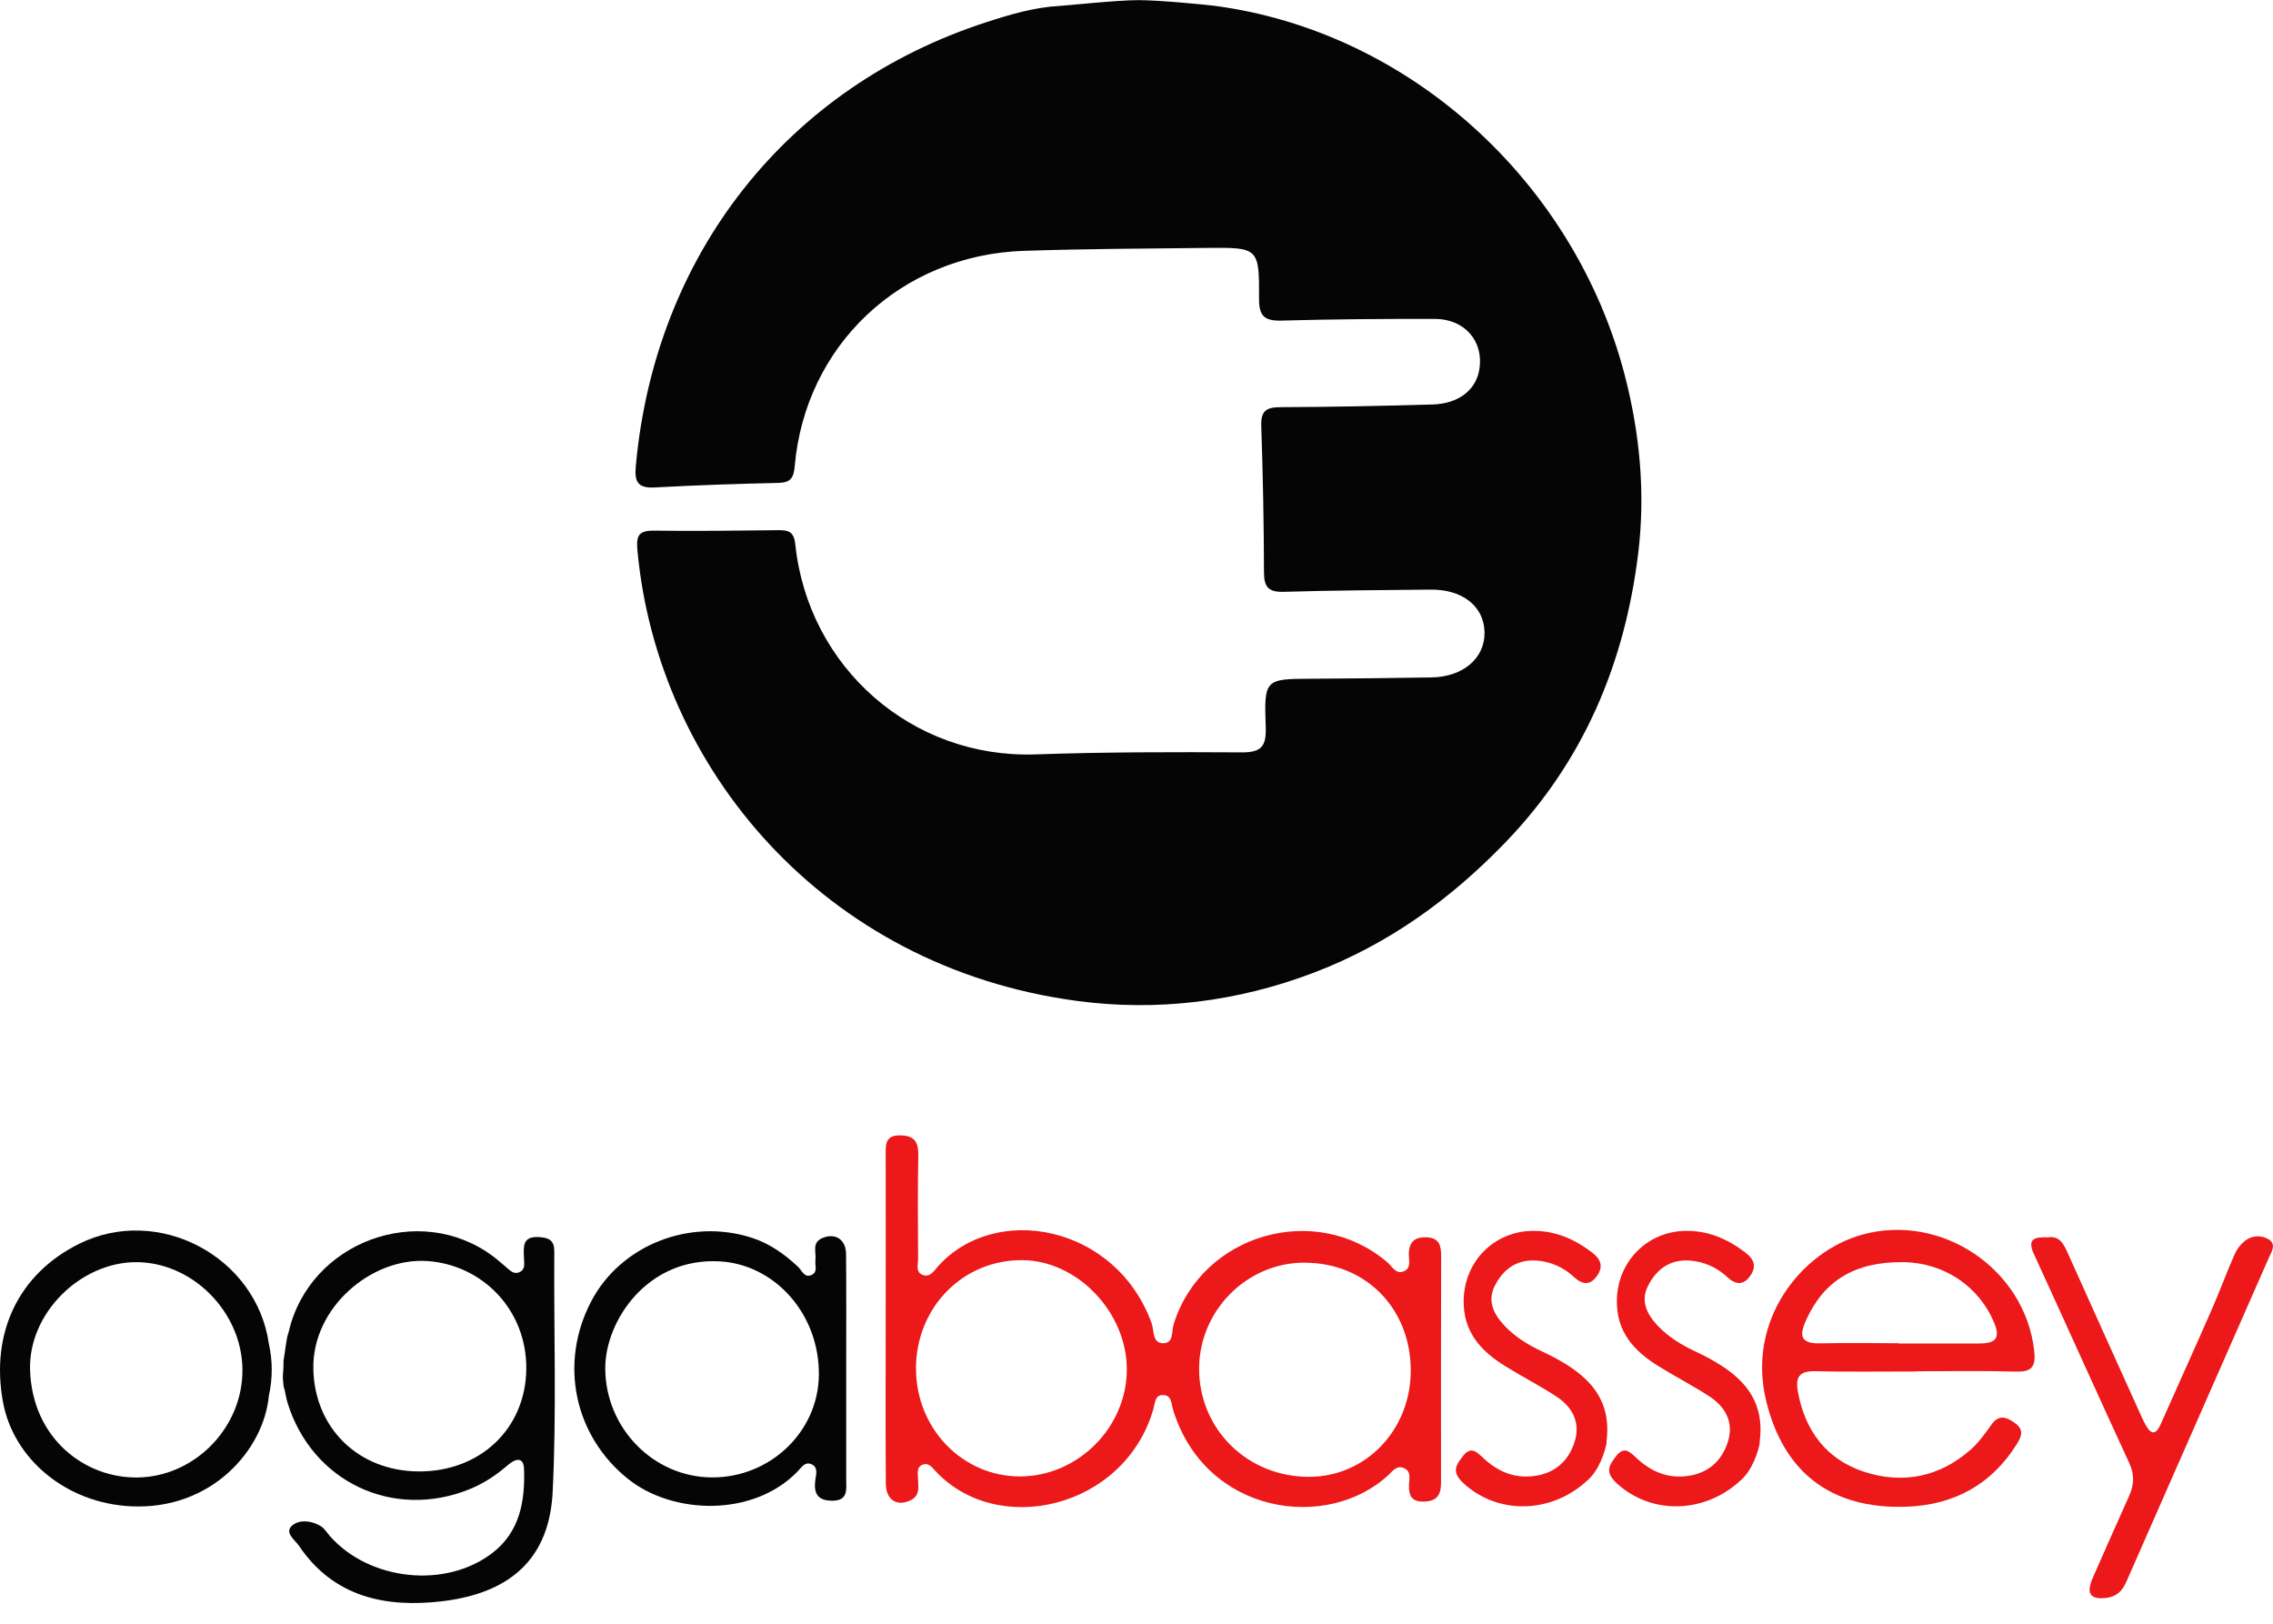<svg width="35" height="25" viewBox="0 0 35 25" fill="none" xmlns="http://www.w3.org/2000/svg">
<g clip-path="url(#clip0_1_438)">
<path d="M18.692 0.088C21.709 0.483 24.244 2.805 25.017 5.773C25.252 6.674 25.337 7.598 25.226 8.513C25.02 10.207 24.388 11.72 23.176 12.975C22.329 13.851 21.377 14.537 20.238 14.973C19.052 15.426 17.813 15.576 16.579 15.41C12.685 14.888 10.132 11.831 9.817 8.492C9.795 8.267 9.815 8.167 10.069 8.17C10.704 8.179 11.339 8.17 11.974 8.163C12.133 8.161 12.225 8.177 12.246 8.381C12.445 10.276 14.043 11.681 15.947 11.615C17.005 11.578 18.063 11.578 19.12 11.584C19.423 11.586 19.5 11.488 19.49 11.199C19.463 10.451 19.476 10.453 20.208 10.45C20.819 10.447 21.43 10.44 22.041 10.43C22.529 10.422 22.864 10.135 22.859 9.739C22.854 9.338 22.523 9.072 22.027 9.078C21.274 9.086 20.522 9.089 19.77 9.112C19.537 9.119 19.463 9.043 19.463 8.812C19.461 8.061 19.447 7.31 19.421 6.558C19.412 6.312 19.512 6.269 19.729 6.269C20.505 6.266 21.281 6.25 22.056 6.228C22.458 6.217 22.727 6.005 22.779 5.69C22.851 5.258 22.556 4.911 22.095 4.91C21.308 4.909 20.52 4.914 19.733 4.936C19.472 4.943 19.385 4.867 19.387 4.6C19.391 3.814 19.38 3.809 18.586 3.817C17.645 3.827 16.705 3.831 15.765 3.862C13.872 3.926 12.399 5.315 12.237 7.179C12.222 7.349 12.179 7.431 11.99 7.435C11.355 7.449 10.72 7.47 10.087 7.505C9.827 7.519 9.767 7.428 9.79 7.178C10.084 3.919 12.12 1.334 15.193 0.34C15.558 0.222 15.93 0.111 16.318 0.091C16.433 0.084 17.208 0.002 17.529 0.002C17.843 0.001 18.595 0.075 18.692 0.088Z" fill="#050505"/>
<path d="M13.638 20.308C13.638 19.474 13.64 18.641 13.638 17.808C13.638 17.636 13.616 17.472 13.875 17.481C14.099 17.488 14.144 17.602 14.14 17.799C14.13 18.327 14.134 18.856 14.137 19.384C14.137 19.471 14.093 19.587 14.21 19.63C14.319 19.671 14.379 19.571 14.438 19.504C15.319 18.508 17.182 18.856 17.732 20.371C17.773 20.484 17.741 20.674 17.902 20.681C18.077 20.688 18.037 20.501 18.073 20.386C18.507 18.996 20.263 18.491 21.366 19.438C21.441 19.503 21.497 19.63 21.624 19.57C21.73 19.521 21.693 19.406 21.693 19.317C21.693 19.125 21.781 19.04 21.976 19.051C22.174 19.063 22.191 19.195 22.191 19.346C22.189 20.508 22.187 21.67 22.189 22.832C22.189 23.018 22.125 23.114 21.925 23.119C21.724 23.124 21.69 23.014 21.696 22.851C21.699 22.762 21.733 22.655 21.62 22.605C21.507 22.554 21.446 22.648 21.381 22.709C20.435 23.587 18.561 23.319 18.064 21.708C18.034 21.61 18.042 21.474 17.9 21.479C17.781 21.483 17.785 21.607 17.76 21.694C17.318 23.231 15.347 23.686 14.392 22.635C14.344 22.582 14.295 22.523 14.216 22.548C14.111 22.581 14.133 22.674 14.135 22.755C14.137 22.881 14.176 23.02 14.027 23.096C13.815 23.203 13.641 23.095 13.64 22.843C13.634 21.998 13.638 21.153 13.638 20.308ZM14.105 21.067C14.102 21.989 14.816 22.732 15.706 22.732C16.595 22.731 17.346 21.981 17.351 21.093C17.356 20.212 16.596 19.411 15.747 19.402C14.832 19.392 14.107 20.126 14.104 21.067H14.105ZM20.088 19.44C19.195 19.44 18.46 20.184 18.464 21.083C18.469 22.012 19.214 22.74 20.156 22.738C21.038 22.737 21.728 22.01 21.723 21.091C21.717 20.138 21.026 19.441 20.087 19.441L20.088 19.44Z" fill="#EC1819"/>
<path d="M29.504 21.116C28.987 21.116 28.47 21.124 27.953 21.112C27.712 21.107 27.643 21.194 27.684 21.427C27.794 22.033 28.127 22.472 28.706 22.661C29.299 22.855 29.868 22.741 30.346 22.318C30.468 22.21 30.566 22.073 30.66 21.94C30.771 21.781 30.881 21.808 31.017 21.903C31.157 22.001 31.142 22.095 31.059 22.228C30.667 22.86 30.083 23.172 29.36 23.198C28.176 23.241 27.462 22.65 27.198 21.579C26.887 20.322 27.743 19.268 28.672 19.01C29.896 18.67 31.183 19.54 31.323 20.797C31.347 21.017 31.306 21.125 31.053 21.118C30.536 21.103 30.019 21.113 29.502 21.113L29.504 21.116ZM29.233 20.681V20.685C29.644 20.685 30.055 20.684 30.466 20.685C30.682 20.685 30.818 20.64 30.711 20.377C30.48 19.809 29.938 19.44 29.307 19.433C28.563 19.424 28.086 19.718 27.812 20.322C27.695 20.579 27.734 20.69 28.034 20.683C28.434 20.674 28.834 20.681 29.233 20.681Z" fill="#EC1819"/>
<path d="M13.03 21.074C13.03 21.638 13.03 22.201 13.03 22.765C13.03 22.929 13.068 23.11 12.806 23.106C12.58 23.102 12.528 22.982 12.555 22.783C12.567 22.696 12.603 22.582 12.483 22.539C12.389 22.507 12.337 22.598 12.283 22.654C11.601 23.361 10.359 23.324 9.667 22.768C8.842 22.105 8.605 20.99 9.102 20.039C9.553 19.173 10.621 18.748 11.578 19.058C11.851 19.146 12.079 19.309 12.287 19.503C12.35 19.561 12.388 19.689 12.507 19.625C12.594 19.578 12.546 19.477 12.556 19.4C12.572 19.282 12.495 19.133 12.662 19.062C12.863 18.977 13.027 19.083 13.028 19.312C13.033 19.9 13.03 20.487 13.03 21.074ZM10.961 22.747C11.86 22.752 12.601 22.042 12.609 21.169C12.618 20.225 11.926 19.47 11.087 19.421C9.968 19.355 9.316 20.34 9.32 21.072C9.325 21.989 10.061 22.742 10.961 22.747Z" fill="#050505"/>
<path d="M4.14 21.489C4.063 22.323 3.256 23.251 2.019 23.192C1.014 23.144 0.204 22.459 0.045 21.582C-0.148 20.516 0.288 19.612 1.219 19.15C2.435 18.547 3.946 19.343 4.14 20.689C4.199 20.952 4.199 21.226 4.14 21.489ZM2.088 19.433C1.234 19.438 0.435 20.223 0.463 21.095C0.498 22.151 1.311 22.763 2.124 22.748C3.006 22.733 3.746 21.971 3.733 21.077C3.721 20.192 2.956 19.428 2.088 19.433Z" fill="#050505"/>
<path d="M31.533 19.051C31.718 19.022 31.781 19.161 31.846 19.307C32.208 20.113 32.571 20.919 32.936 21.724C32.97 21.798 33.002 21.874 33.041 21.943C33.133 22.106 33.204 22.08 33.273 21.923C33.535 21.33 33.804 20.741 34.063 20.148C34.183 19.874 34.285 19.592 34.406 19.319C34.443 19.233 34.502 19.157 34.575 19.099C34.627 19.06 34.69 19.038 34.755 19.035C34.82 19.033 34.884 19.05 34.939 19.085C35.055 19.16 34.974 19.279 34.934 19.37C34.203 21.033 33.471 22.697 32.739 24.36C32.674 24.506 32.581 24.586 32.426 24.603C32.183 24.63 32.119 24.531 32.227 24.288C32.411 23.869 32.597 23.451 32.784 23.034C32.86 22.865 32.871 22.708 32.788 22.529C32.293 21.457 31.811 20.38 31.318 19.307C31.207 19.067 31.337 19.044 31.533 19.051Z" fill="#EC1819"/>
<path d="M8.535 19.272C8.536 19.096 8.456 19.058 8.302 19.047C8.036 19.029 8.063 19.202 8.068 19.371C8.07 19.449 8.095 19.544 7.998 19.587C7.905 19.628 7.847 19.553 7.785 19.502C7.723 19.452 7.661 19.394 7.595 19.345C6.458 18.492 4.762 19.119 4.445 20.509L4.44 20.523C4.44 20.523 4.434 20.543 4.434 20.543C4.407 20.631 4.395 20.781 4.366 20.949C4.365 21.209 4.343 21.129 4.366 21.339C4.392 21.416 4.403 21.521 4.428 21.599C4.804 22.815 6.053 23.407 7.234 22.927C7.453 22.838 7.646 22.708 7.825 22.553C7.929 22.463 8.061 22.42 8.069 22.614C8.087 23.109 8.006 23.585 7.581 23.911C6.86 24.464 5.693 24.338 5.084 23.655C5.037 23.602 4.999 23.535 4.942 23.499C4.805 23.413 4.621 23.393 4.51 23.479C4.362 23.591 4.544 23.71 4.603 23.799C5.135 24.591 5.94 24.757 6.807 24.654C8.062 24.505 8.469 23.8 8.51 22.969C8.571 21.739 8.527 20.505 8.535 19.272ZM6.446 22.655C5.51 22.649 4.842 21.98 4.825 21.076C4.806 20.132 5.722 19.355 6.584 19.416C7.43 19.476 8.112 20.168 8.104 21.076C8.095 21.995 7.396 22.66 6.446 22.655Z" fill="#050505"/>
<path d="M24.445 22.793C24.511 22.732 24.566 22.66 24.608 22.581C24.667 22.471 24.71 22.353 24.736 22.231C24.736 22.208 24.738 22.185 24.74 22.166C24.824 21.433 24.327 21.079 23.727 20.799C23.523 20.703 23.329 20.581 23.174 20.419C23.011 20.249 22.894 20.042 23.016 19.799C23.147 19.539 23.36 19.384 23.669 19.409C23.882 19.426 24.083 19.516 24.238 19.663C24.366 19.781 24.485 19.795 24.592 19.643C24.691 19.501 24.651 19.387 24.516 19.285C24.247 19.079 23.953 18.95 23.61 18.951C23.014 18.953 22.554 19.412 22.538 20.007C22.525 20.504 22.801 20.802 23.183 21.037C23.442 21.198 23.715 21.337 23.969 21.504C24.217 21.667 24.34 21.908 24.245 22.203C24.148 22.506 23.929 22.692 23.603 22.728C23.301 22.762 23.05 22.647 22.835 22.444C22.734 22.348 22.645 22.262 22.522 22.424C22.399 22.586 22.327 22.693 22.648 22.93C23.194 23.332 23.941 23.259 24.438 22.797L24.445 22.793Z" fill="#EC1819"/>
<path d="M26.804 22.793C26.87 22.732 26.925 22.66 26.967 22.581C27.026 22.471 27.069 22.353 27.095 22.231C27.095 22.208 27.097 22.185 27.099 22.166C27.183 21.433 26.686 21.079 26.087 20.799C25.883 20.703 25.689 20.581 25.533 20.419C25.37 20.249 25.253 20.042 25.376 19.799C25.507 19.539 25.719 19.384 26.028 19.409C26.241 19.426 26.442 19.516 26.597 19.663C26.725 19.781 26.845 19.795 26.951 19.643C27.051 19.501 27.011 19.387 26.876 19.285C26.607 19.079 26.312 18.95 25.969 18.951C25.374 18.953 24.913 19.412 24.897 20.007C24.884 20.504 25.16 20.802 25.542 21.037C25.801 21.198 26.074 21.337 26.328 21.504C26.576 21.667 26.7 21.908 26.605 22.203C26.507 22.506 26.288 22.692 25.962 22.728C25.66 22.762 25.41 22.647 25.194 22.444C25.093 22.348 25.004 22.262 24.882 22.424C24.759 22.586 24.686 22.693 25.007 22.93C25.553 23.332 26.3 23.259 26.797 22.797L26.804 22.793Z" fill="#EC1819"/>
</g>
<defs>
<clipPath id="clip0_1_438">
<rect width="35" height="24.683" fill="white"/>
</clipPath>
</defs>
</svg>
